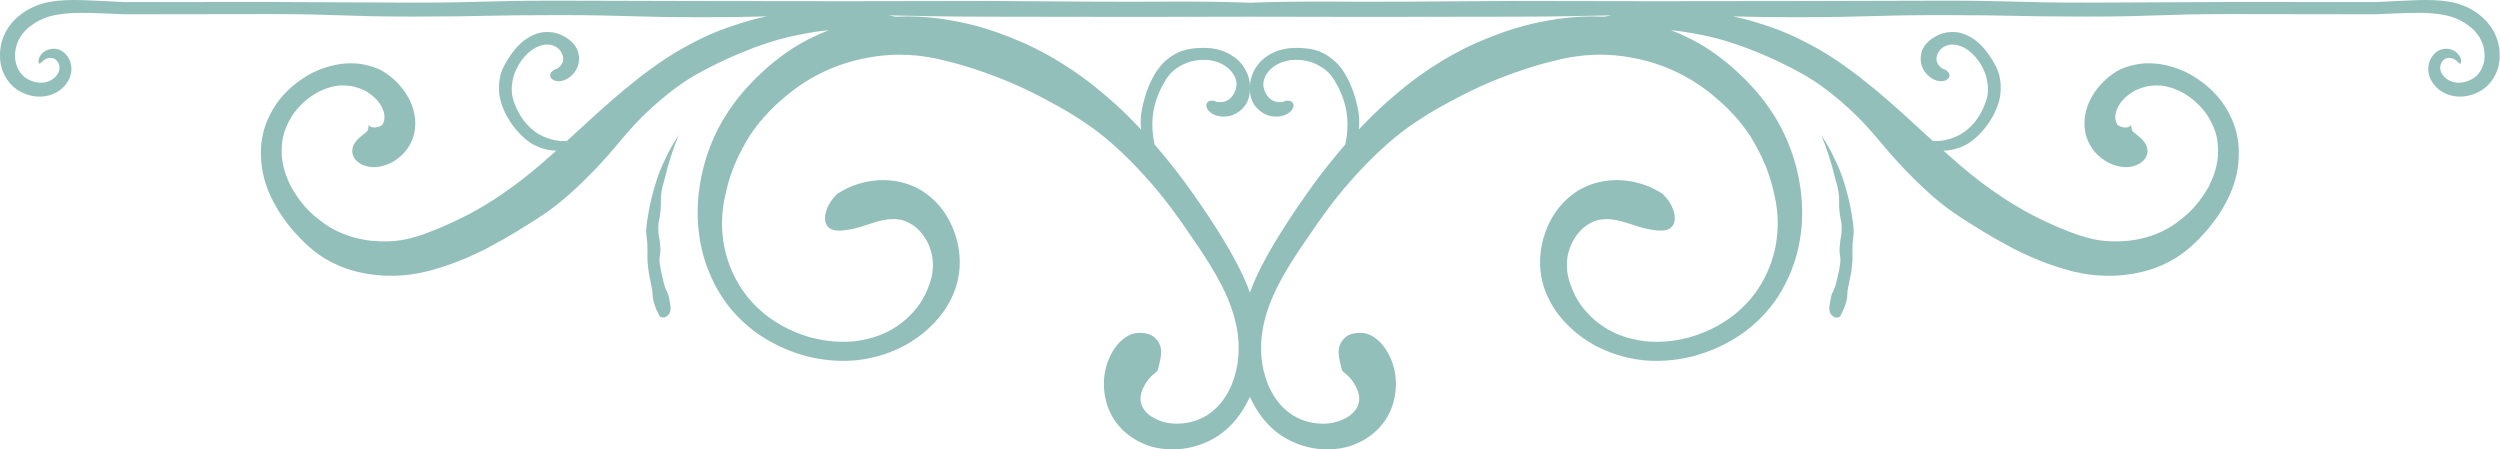 <?xml version="1.0" encoding="UTF-8" standalone="no"?>
<!-- Created with Inkscape (http://www.inkscape.org/) -->

<svg
   width="72.805mm"
   height="13.09mm"
   viewBox="0 0 72.805 13.09"
   version="1.1"
   id="svg1501"
   inkscape:version="1.1 (c68e22c387, 2021-05-23)"
   sodipodi:docname="divider__bottom.svg"
   xmlns:inkscape="http://www.inkscape.org/namespaces/inkscape"
   xmlns:sodipodi="http://sodipodi.sourceforge.net/DTD/sodipodi-0.dtd"
   xmlns="http://www.w3.org/2000/svg"
   xmlns:svg="http://www.w3.org/2000/svg">
  <style
     id="style1532">
.line { 
    fill:#93bfbb !important;
}
</style>
  <sodipodi:namedview
     id="namedview1503"
     pagecolor="#ffffff"
     bordercolor="#666666"
     borderopacity="1.0"
     inkscape:pageshadow="2"
     inkscape:pageopacity="0.0"
     inkscape:pagecheckerboard="0"
     inkscape:document-units="mm"
     showgrid="false"
     inkscape:zoom="2.8934905"
     inkscape:cx="179.54094"
     inkscape:cy="45.446841"
     inkscape:window-width="1920"
     inkscape:window-height="1001"
     inkscape:window-x="-9"
     inkscape:window-y="-9"
     inkscape:window-maximized="1"
     inkscape:current-layer="layer1" />
  <defs
     id="defs1498" />
  <g
     inkscape:label="Layer 1"
     inkscape:groupmode="layer"
     id="layer1"
     transform="translate(-62.354,-49.417)">
    <path
       d="m 81.73,54.046 c -0.009,0.022 -0.1,0.195 -0.162,0.361 -0.052,0.129 -0.073,0.196 -0.093,0.263 l -0.082,0.267 c -0.07,0.271 -0.075,0.27 -0.129,0.546 -0.03,0.138 -0.034,0.208 -0.048,0.277 -0.011,0.07 -0.028,0.139 -0.037,0.28 -0.025,0.282 0.03,0.283 0.027,0.563 0.014,0.281 -0.014,0.283 0.018,0.564 0.014,0.141 0.027,0.21 0.042,0.28 0.014,0.069 0.028,0.138 0.055,0.277 0.066,0.274 0.006,0.291 0.094,0.563 0.062,0.192 0.105,0.24 0.155,0.347 0.059,0.037 0.126,0.047 0.202,-0.006 0.142,-0.098 0.113,-0.265 0.097,-0.365 -0.012,-0.093 -0.035,-0.183 -0.055,-0.274 -0.052,-0.111 -0.083,-0.156 -0.134,-0.347 -0.029,-0.13 -0.044,-0.194 -0.059,-0.26 -0.016,-0.065 -0.031,-0.13 -0.049,-0.262 -0.041,-0.264 0.038,-0.272 0.009,-0.534 -0.015,-0.264 -0.058,-0.264 -0.056,-0.532 -0.002,-0.134 0.018,-0.2 0.031,-0.265 0.017,-0.065 0.024,-0.132 0.037,-0.264 0.02,-0.266 -0.014,-0.272 0.027,-0.539 0.023,-0.133 0.046,-0.197 0.063,-0.261 0.018,-0.068 0.035,-0.132 0.07,-0.26 0.061,-0.265 0.073,-0.26 0.148,-0.522 0.08,-0.222 0.083,-0.256 0.153,-0.423 0.017,-0.044 0.036,-0.091 0.061,-0.157 0.041,-0.092 0.006,-0.011 -0.04,0.059 -0.125,0.185 -0.248,0.411 -0.345,0.624"
       style="fill-opacity:1;fill-rule:nonzero;stroke:none;stroke-width:0.353"
       id="path441"
       class="line" />
    <path
       d="m 109.075,49.904 c -0.128,-0.006 -0.25,-0.009 -0.363,-0.009 -0.391,-0.002 -0.7,0.035 -1.008,0.074 -0.608,0.103 -1.23,0.208 -2.351,0.694 -0.556,0.25 -0.948,0.484 -1.265,0.69 -0.317,0.206 -0.562,0.385 -0.796,0.572 -0.39,0.318 -0.784,0.644 -1.365,1.264 0.025,-0.268 0.004,-0.414 -0.019,-0.552 -0.03,-0.144 -0.055,-0.289 -0.15,-0.568 -0.103,-0.277 -0.18,-0.409 -0.258,-0.539 -0.082,-0.125 -0.17,-0.263 -0.419,-0.448 -0.256,-0.176 -0.416,-0.21 -0.567,-0.239 -0.153,-0.021 -0.306,-0.047 -0.612,-0.023 -0.307,0.04 -0.452,0.117 -0.587,0.193 -0.128,0.085 -0.277,0.17 -0.439,0.457 -0.091,0.179 -0.113,0.321 -0.12,0.438 -0.008,-0.117 -0.029,-0.259 -0.12,-0.438 -0.162,-0.288 -0.311,-0.372 -0.439,-0.457 -0.135,-0.076 -0.28,-0.153 -0.587,-0.193 -0.307,-0.024 -0.46,0.002 -0.613,0.023 -0.15,0.029 -0.31,0.063 -0.567,0.239 -0.249,0.185 -0.337,0.323 -0.419,0.448 -0.078,0.13 -0.155,0.262 -0.258,0.539 -0.095,0.279 -0.12,0.424 -0.15,0.568 -0.023,0.138 -0.044,0.284 -0.019,0.552 -0.581,-0.62 -0.975,-0.947 -1.365,-1.264 -0.235,-0.187 -0.48,-0.366 -0.797,-0.572 -0.317,-0.205 -0.709,-0.44 -1.265,-0.69 -1.12,-0.486 -1.743,-0.591 -2.351,-0.694 -0.308,-0.038 -0.617,-0.075 -1.008,-0.074 -0.113,0 -0.235,0.003 -0.363,0.009 -0.067,-0.014 -0.135,-0.027 -0.202,-0.039 0.979,0.013 1.375,0.038 2.946,0.038 2.099,0.003 2.099,0.003 4.199,0.006 1.781,-0.003 2.055,-0.004 3.377,-0.006 1.322,0.003 1.596,0.003 3.377,0.006 2.099,-0.003 2.099,-0.003 4.198,-0.006 1.571,0 1.967,-0.025 2.946,-0.038 -0.068,0.012 -0.135,0.025 -0.202,0.039 m -7.482,3.285 c -0.015,0.203 -0.037,0.326 -0.059,0.432 -0.739,0.864 -1.059,1.346 -1.386,1.816 -0.164,0.242 -0.325,0.484 -0.518,0.794 -0.191,0.312 -0.425,0.688 -0.679,1.233 -0.072,0.152 -0.137,0.312 -0.196,0.473 -0.059,-0.162 -0.124,-0.321 -0.195,-0.473 -0.254,-0.545 -0.488,-0.921 -0.679,-1.233 -0.193,-0.31 -0.353,-0.552 -0.518,-0.794 -0.327,-0.47 -0.647,-0.952 -1.386,-1.816 -0.022,-0.106 -0.044,-0.229 -0.059,-0.432 -0.013,-0.26 0.006,-0.388 0.025,-0.515 0.023,-0.126 0.044,-0.254 0.136,-0.488 0.097,-0.231 0.161,-0.337 0.225,-0.444 0.068,-0.103 0.137,-0.212 0.343,-0.355 0.211,-0.133 0.334,-0.166 0.452,-0.194 0.119,-0.023 0.242,-0.048 0.476,-0.025 0.232,0.036 0.335,0.094 0.433,0.152 0.093,0.062 0.198,0.13 0.301,0.32 0.089,0.192 0.055,0.31 0.026,0.403 -0.037,0.089 -0.08,0.19 -0.206,0.281 -0.094,0.058 -0.182,0.068 -0.247,0.068 -0.066,-0.002 -0.121,-0.01 -0.177,-0.043 -0.071,0.003 -0.154,-0.011 -0.203,0.072 -0.047,0.077 0.006,0.211 0.137,0.295 0.128,0.087 0.309,0.108 0.44,0.092 0.247,-0.021 0.488,-0.202 0.599,-0.423 0.058,-0.13 0.071,-0.235 0.077,-0.346 0.005,0.112 0.018,0.217 0.077,0.346 0.111,0.22 0.351,0.401 0.599,0.423 0.131,0.017 0.313,-0.004 0.44,-0.092 0.131,-0.084 0.184,-0.217 0.137,-0.295 -0.049,-0.082 -0.132,-0.069 -0.203,-0.072 -0.056,0.032 -0.111,0.041 -0.177,0.043 -0.065,3.52e-4 -0.153,-0.01 -0.247,-0.068 -0.125,-0.091 -0.169,-0.192 -0.205,-0.281 -0.028,-0.092 -0.062,-0.211 0.026,-0.403 0.103,-0.19 0.209,-0.258 0.301,-0.32 0.098,-0.058 0.201,-0.116 0.434,-0.152 0.234,-0.023 0.357,0.002 0.476,0.025 0.118,0.029 0.241,0.061 0.452,0.194 0.206,0.143 0.274,0.251 0.342,0.355 0.065,0.107 0.128,0.213 0.225,0.444 0.091,0.234 0.112,0.363 0.135,0.488 0.019,0.127 0.038,0.255 0.025,0.515 m 32.958,-3.354 c -0.304,-0.226 -0.592,-0.319 -0.878,-0.37 -0.56,-0.09 -1.106,-0.034 -2.141,0.013 -2.097,-0.002 -2.097,-0.002 -4.193,-0.003 -2.1,0.009 -2.1,0.009 -4.199,0.019 -2.099,0 -2.099,-0.058 -4.199,-0.058 -2.1,0.005 -2.1,0.005 -4.199,0.011 -2.1,0.003 -2.1,0.003 -4.199,0.005 -2.1,-0.004 -2.1,-0.004 -4.199,-0.007 -1.34,0.009 -2.81,0.019 -2.988,0.02 -1.49,0.015 -3.113,-0.029 -4.599,0.032 -1.486,-0.06 -3.109,-0.017 -4.599,-0.032 -0.178,-0.001 -1.648,-0.011 -2.988,-0.02 l -4.199,0.007 c -2.099,-0.003 -2.099,-0.003 -4.199,-0.005 -2.099,-0.006 -2.1,-0.006 -4.199,-0.011 -2.1,0 -2.1,0.058 -4.199,0.058 -2.099,-0.009 -2.099,-0.009 -4.199,-0.019 -2.097,0.001 -2.097,0.001 -4.193,0.003 -1.035,-0.047 -1.582,-0.103 -2.141,-0.013 -0.285,0.051 -0.573,0.144 -0.878,0.37 -0.29,0.218 -0.642,0.642 -0.605,1.288 0.024,0.452 0.301,0.816 0.595,0.964 0.291,0.157 0.588,0.176 0.844,0.105 0.256,-0.076 0.463,-0.239 0.576,-0.48 0.116,-0.238 0.088,-0.615 -0.224,-0.815 -0.074,-0.042 -0.166,-0.064 -0.248,-0.06 -0.081,0.003 -0.149,0.025 -0.206,0.054 -0.113,0.059 -0.179,0.152 -0.204,0.228 -0.025,0.078 -0.01,0.132 0.005,0.147 0.018,0.016 0.038,-0.002 0.071,-0.038 0.058,-0.066 0.186,-0.151 0.328,-0.117 0.131,0.028 0.234,0.216 0.18,0.373 -0.05,0.164 -0.229,0.303 -0.414,0.331 -0.188,0.035 -0.385,-0.022 -0.519,-0.107 -0.257,-0.151 -0.374,-0.461 -0.343,-0.77 0.027,-0.312 0.204,-0.591 0.465,-0.778 0.344,-0.253 0.657,-0.315 1.054,-0.352 0.4,-0.037 0.88,-0.006 1.669,0.025 2.101,-0.003 2.101,-0.003 4.203,-0.006 2.099,0 2.099,0.073 4.198,0.073 2.099,0 2.099,-0.043 4.198,-0.043 2.099,0 2.099,0.061 4.199,0.061 0.917,0 1.433,-0.011 1.899,-0.024 -0.214,0.044 -0.433,0.097 -0.646,0.164 -0.822,0.251 -1.212,0.45 -1.594,0.652 -0.381,0.206 -0.76,0.424 -1.438,0.942 -0.669,0.525 -0.973,0.812 -1.284,1.087 -0.238,0.217 -0.478,0.437 -0.863,0.788 -0.064,0.001 -0.12,-0.001 -0.173,-0.005 -0.12,-0.014 -0.243,-0.023 -0.464,-0.111 -0.219,-0.095 -0.31,-0.177 -0.4,-0.253 -0.086,-0.08 -0.176,-0.162 -0.302,-0.359 -0.12,-0.2 -0.157,-0.309 -0.199,-0.419 -0.035,-0.111 -0.075,-0.229 -0.058,-0.468 0.024,-0.238 0.073,-0.35 0.12,-0.458 0.052,-0.105 0.103,-0.215 0.25,-0.389 0.154,-0.169 0.254,-0.224 0.349,-0.273 0.094,-0.042 0.205,-0.093 0.396,-0.071 0.194,0.04 0.267,0.132 0.315,0.202 0.041,0.071 0.082,0.165 0.059,0.273 -0.023,0.09 -0.08,0.15 -0.122,0.186 -0.044,0.036 -0.084,0.055 -0.131,0.061 -0.04,0.043 -0.115,0.074 -0.121,0.169 -0.007,0.088 0.111,0.181 0.268,0.169 0.157,-0.006 0.308,-0.107 0.395,-0.203 0.082,-0.088 0.144,-0.201 0.169,-0.332 0.025,-0.134 0.004,-0.268 -0.041,-0.385 -0.072,-0.151 -0.159,-0.228 -0.262,-0.307 -0.107,-0.074 -0.238,-0.157 -0.476,-0.198 -0.327,-0.032 -0.473,0.052 -0.609,0.112 -0.132,0.072 -0.265,0.151 -0.458,0.371 -0.183,0.227 -0.25,0.356 -0.322,0.484 -0.065,0.131 -0.133,0.27 -0.153,0.567 -0.011,0.297 0.039,0.443 0.082,0.582 0.052,0.137 0.102,0.278 0.261,0.519 0.166,0.235 0.273,0.334 0.377,0.434 0.109,0.093 0.221,0.196 0.496,0.297 0.203,0.068 0.337,0.081 0.45,0.082 -0.015,0.014 -0.029,0.026 -0.044,0.04 -0.599,0.539 -0.911,0.778 -1.226,1.009 -0.318,0.224 -0.631,0.458 -1.294,0.814 -0.663,0.338 -1.01,0.465 -1.362,0.594 -0.351,0.107 -0.727,0.235 -1.463,0.167 -0.365,-0.042 -0.633,-0.126 -0.838,-0.211 -0.207,-0.085 -0.365,-0.177 -0.514,-0.279 -0.286,-0.213 -0.604,-0.435 -0.97,-1.06 -0.328,-0.644 -0.301,-1.034 -0.263,-1.37 0.024,-0.171 0.078,-0.34 0.178,-0.538 0.101,-0.196 0.255,-0.428 0.537,-0.657 0.283,-0.226 0.541,-0.325 0.751,-0.373 0.213,-0.054 0.385,-0.034 0.546,-0.016 0.157,0.038 0.321,0.081 0.478,0.185 0.155,0.101 0.356,0.266 0.449,0.531 0.063,0.185 0.026,0.318 -0.023,0.401 -0.045,0.049 -0.103,0.067 -0.165,0.081 -0.061,0.013 -0.127,0.01 -0.177,-0.012 l -0.034,-0.02 -0.023,-0.031 c -0.002,-0.006 -0.003,-0.013 -0.004,-0.019 l -7.06e-4,-0.009 -0.002,0.024 c 0.002,0.026 -0.004,0.061 -0.01,0.09 -0.001,0.019 -0.013,0.05 -0.018,0.064 -0.003,0.009 -0.009,0.024 -0.015,0.032 -0.008,0.007 -0.016,0.014 -0.023,0.02 -0.035,0.028 -0.066,0.053 -0.098,0.079 -0.071,0.056 -0.152,0.12 -0.218,0.21 -0.128,0.163 -0.134,0.38 0.02,0.539 0.15,0.158 0.424,0.231 0.678,0.18 0.258,-0.042 0.503,-0.182 0.691,-0.375 0.189,-0.191 0.309,-0.463 0.337,-0.69 0.06,-0.402 -0.073,-0.79 -0.271,-1.083 -0.2,-0.297 -0.463,-0.535 -0.778,-0.693 -0.427,-0.175 -0.754,-0.192 -1.126,-0.146 -0.365,0.061 -0.804,0.178 -1.332,0.599 -0.352,0.287 -0.55,0.574 -0.684,0.825 -0.133,0.253 -0.21,0.474 -0.249,0.704 -0.048,0.23 -0.05,0.457 -0.029,0.742 0.028,0.283 0.099,0.623 0.294,1.029 0.199,0.404 0.404,0.675 0.582,0.894 0.185,0.214 0.344,0.38 0.519,0.532 0.174,0.152 0.362,0.296 0.625,0.433 0.263,0.138 0.591,0.27 1.052,0.349 0.46,0.077 0.809,0.066 1.094,0.042 0.285,-0.024 0.507,-0.077 0.726,-0.128 0.432,-0.124 0.867,-0.249 1.656,-0.643 0.773,-0.411 1.131,-0.653 1.498,-0.883 0.359,-0.237 0.716,-0.486 1.319,-1.07 0.598,-0.586 0.851,-0.906 1.116,-1.218 0.265,-0.309 0.525,-0.627 1.129,-1.148 0.609,-0.513 0.955,-0.704 1.298,-0.887 0.346,-0.18 0.691,-0.36 1.422,-0.643 0.737,-0.268 1.129,-0.347 1.517,-0.418 0.195,-0.034 0.39,-0.071 0.637,-0.092 0.016,-0.003 0.033,-0.004 0.049,-0.006 -0.219,0.083 -0.409,0.169 -0.577,0.254 -0.35,0.177 -0.612,0.351 -0.86,0.541 -0.251,0.185 -0.484,0.396 -0.76,0.669 -0.27,0.28 -0.582,0.627 -0.902,1.166 -0.31,0.541 -0.456,0.985 -0.557,1.357 -0.092,0.375 -0.139,0.681 -0.16,0.989 -0.018,0.308 -0.02,0.619 0.036,1.004 0.055,0.382 0.158,0.845 0.44,1.404 0.285,0.556 0.615,0.914 0.904,1.17 0.291,0.26 0.556,0.425 0.828,0.57 0.273,0.146 0.561,0.259 0.931,0.366 0.373,0.092 0.836,0.177 1.458,0.125 0.621,-0.067 1.069,-0.248 1.419,-0.43 0.346,-0.193 0.6,-0.392 0.827,-0.623 0.225,-0.231 0.429,-0.497 0.596,-0.887 0.162,-0.382 0.273,-0.942 0.083,-1.623 -0.281,-0.966 -0.966,-1.479 -1.606,-1.623 -0.315,-0.075 -0.61,-0.078 -0.911,-0.031 -0.299,0.053 -0.611,0.147 -0.949,0.368 -0.279,0.261 -0.394,0.598 -0.349,0.802 0.043,0.214 0.22,0.283 0.464,0.268 0.458,-0.037 0.725,-0.173 1.081,-0.272 0.177,-0.044 0.373,-0.078 0.553,-0.055 0.177,0.014 0.339,0.088 0.473,0.183 0.242,0.173 0.434,0.459 0.516,0.78 0.086,0.323 0.053,0.658 -0.073,0.977 -0.153,0.42 -0.365,0.696 -0.666,0.972 -0.307,0.264 -0.741,0.548 -1.528,0.642 -0.531,0.042 -0.933,-0.034 -1.257,-0.117 -0.321,-0.095 -0.57,-0.2 -0.805,-0.329 -0.233,-0.131 -0.461,-0.278 -0.703,-0.507 -0.243,-0.227 -0.509,-0.53 -0.737,-1.014 -0.226,-0.484 -0.292,-0.889 -0.316,-1.219 -0.026,-0.333 0.001,-0.601 0.043,-0.862 0.103,-0.513 0.212,-1.052 0.745,-1.927 0.28,-0.423 0.553,-0.706 0.786,-0.927 0.241,-0.215 0.439,-0.384 0.656,-0.531 0.214,-0.15 0.44,-0.287 0.74,-0.427 0.298,-0.14 0.674,-0.283 1.195,-0.388 0.522,-0.103 0.923,-0.11 1.253,-0.094 0.332,0.015 0.595,0.065 0.855,0.116 0.517,0.123 1.032,0.247 2.021,0.646 0.492,0.206 0.853,0.391 1.151,0.55 0.298,0.161 0.536,0.292 0.769,0.437 0.464,0.293 0.935,0.597 1.723,1.389 0.777,0.805 1.099,1.275 1.431,1.729 0.159,0.233 0.319,0.466 0.518,0.756 0.193,0.293 0.427,0.641 0.674,1.127 0.245,0.488 0.358,0.874 0.422,1.198 0.058,0.321 0.064,0.585 0.044,0.843 -0.021,0.258 -0.075,0.514 -0.191,0.807 -0.122,0.282 -0.319,0.634 -0.709,0.888 -0.343,0.216 -0.682,0.258 -0.943,0.252 -0.265,-0.01 -0.466,-0.08 -0.627,-0.169 -0.315,-0.181 -0.519,-0.499 -0.262,-0.941 0.067,-0.14 0.172,-0.251 0.252,-0.319 0.083,-0.07 0.13,-0.097 0.144,-0.16 0.068,-0.303 0.185,-0.612 -0.058,-0.874 -0.123,-0.141 -0.287,-0.187 -0.533,-0.18 -0.243,0.013 -0.465,0.182 -0.617,0.371 -0.395,0.513 -0.473,1.203 -0.244,1.821 0.248,0.643 0.837,1.044 1.426,1.159 0.595,0.115 1.2,-0.009 1.7,-0.308 0.476,-0.289 0.792,-0.725 0.999,-1.182 0.207,0.457 0.523,0.893 0.999,1.182 0.5,0.299 1.104,0.423 1.7,0.308 0.589,-0.115 1.178,-0.515 1.426,-1.159 0.229,-0.618 0.152,-1.307 -0.244,-1.821 -0.152,-0.189 -0.374,-0.358 -0.617,-0.371 -0.246,-0.008 -0.411,0.039 -0.534,0.18 -0.242,0.262 -0.126,0.57 -0.058,0.874 0.014,0.063 0.061,0.09 0.144,0.16 0.08,0.068 0.184,0.179 0.252,0.319 0.258,0.441 0.053,0.76 -0.262,0.941 -0.161,0.089 -0.362,0.159 -0.627,0.169 -0.261,0.006 -0.6,-0.036 -0.943,-0.252 -0.39,-0.254 -0.587,-0.606 -0.709,-0.888 -0.116,-0.293 -0.17,-0.549 -0.191,-0.807 -0.02,-0.258 -0.014,-0.522 0.044,-0.843 0.064,-0.324 0.177,-0.71 0.422,-1.198 0.247,-0.486 0.481,-0.835 0.674,-1.127 0.199,-0.291 0.359,-0.524 0.519,-0.756 0.331,-0.454 0.653,-0.924 1.431,-1.729 0.788,-0.792 1.26,-1.096 1.723,-1.389 0.233,-0.145 0.472,-0.277 0.769,-0.437 0.299,-0.158 0.659,-0.344 1.151,-0.55 0.989,-0.399 1.504,-0.522 2.021,-0.646 0.26,-0.051 0.523,-0.101 0.855,-0.116 0.331,-0.016 0.731,-0.009 1.253,0.094 0.521,0.105 0.896,0.248 1.195,0.388 0.3,0.14 0.525,0.277 0.739,0.427 0.217,0.147 0.416,0.316 0.656,0.531 0.233,0.221 0.506,0.504 0.786,0.927 0.533,0.875 0.641,1.414 0.745,1.927 0.042,0.261 0.069,0.529 0.043,0.862 -0.025,0.331 -0.09,0.736 -0.316,1.219 -0.228,0.485 -0.494,0.787 -0.737,1.014 -0.242,0.229 -0.47,0.376 -0.703,0.507 -0.235,0.129 -0.484,0.234 -0.805,0.329 -0.323,0.084 -0.726,0.16 -1.256,0.117 -0.787,-0.093 -1.221,-0.377 -1.528,-0.642 -0.301,-0.276 -0.513,-0.552 -0.666,-0.972 -0.125,-0.319 -0.158,-0.654 -0.073,-0.977 0.083,-0.32 0.274,-0.607 0.516,-0.78 0.134,-0.095 0.296,-0.169 0.473,-0.183 0.18,-0.023 0.376,0.011 0.553,0.055 0.356,0.099 0.623,0.235 1.081,0.272 0.244,0.015 0.421,-0.055 0.464,-0.268 0.045,-0.204 -0.07,-0.542 -0.349,-0.802 -0.338,-0.221 -0.65,-0.316 -0.949,-0.368 -0.301,-0.047 -0.595,-0.044 -0.911,0.031 -0.64,0.144 -1.325,0.657 -1.606,1.623 -0.19,0.682 -0.079,1.241 0.084,1.623 0.167,0.389 0.371,0.655 0.596,0.887 0.226,0.231 0.48,0.43 0.826,0.623 0.35,0.182 0.798,0.363 1.419,0.43 0.622,0.051 1.085,-0.033 1.458,-0.125 0.37,-0.107 0.658,-0.22 0.931,-0.366 0.272,-0.145 0.537,-0.311 0.828,-0.57 0.289,-0.256 0.619,-0.614 0.904,-1.17 0.282,-0.559 0.385,-1.022 0.44,-1.404 0.056,-0.384 0.054,-0.696 0.036,-1.004 -0.021,-0.308 -0.068,-0.614 -0.16,-0.989 -0.101,-0.371 -0.248,-0.816 -0.557,-1.357 -0.319,-0.539 -0.632,-0.886 -0.902,-1.166 -0.276,-0.273 -0.508,-0.484 -0.76,-0.669 -0.249,-0.19 -0.51,-0.364 -0.86,-0.541 -0.168,-0.085 -0.358,-0.171 -0.577,-0.254 0.016,0.002 0.034,0.004 0.049,0.006 0.247,0.022 0.442,0.059 0.637,0.092 0.388,0.071 0.78,0.15 1.517,0.418 0.731,0.283 1.076,0.464 1.422,0.643 0.343,0.183 0.689,0.374 1.298,0.887 0.604,0.521 0.864,0.839 1.129,1.148 0.266,0.312 0.519,0.632 1.116,1.218 0.603,0.585 0.96,0.833 1.319,1.07 0.366,0.229 0.724,0.471 1.497,0.883 0.79,0.394 1.224,0.519 1.656,0.643 0.219,0.052 0.441,0.104 0.726,0.128 0.284,0.024 0.634,0.035 1.094,-0.042 0.461,-0.079 0.789,-0.211 1.052,-0.349 0.264,-0.137 0.451,-0.281 0.625,-0.433 0.175,-0.152 0.334,-0.318 0.518,-0.532 0.178,-0.219 0.384,-0.49 0.583,-0.894 0.194,-0.407 0.266,-0.747 0.293,-1.029 0.021,-0.285 0.019,-0.512 -0.029,-0.742 -0.04,-0.229 -0.116,-0.45 -0.249,-0.704 -0.134,-0.251 -0.333,-0.539 -0.684,-0.825 -0.528,-0.422 -0.967,-0.539 -1.332,-0.599 -0.372,-0.047 -0.699,-0.029 -1.126,0.146 -0.315,0.158 -0.578,0.396 -0.778,0.693 -0.198,0.292 -0.331,0.681 -0.271,1.083 0.028,0.227 0.147,0.5 0.337,0.69 0.188,0.193 0.434,0.332 0.691,0.375 0.253,0.051 0.528,-0.022 0.678,-0.18 0.155,-0.159 0.148,-0.376 0.02,-0.539 -0.067,-0.09 -0.147,-0.153 -0.218,-0.21 -0.032,-0.026 -0.064,-0.051 -0.098,-0.079 -0.007,-0.007 -0.015,-0.014 -0.022,-0.02 -0.006,-0.009 -0.013,-0.023 -0.015,-0.032 -0.005,-0.013 -0.017,-0.044 -0.018,-0.064 -0.006,-0.029 -0.012,-0.064 -0.01,-0.09 l -0.002,-0.024 -7e-4,0.009 c -0.001,0.005 -0.002,0.013 -0.004,0.019 l -0.023,0.031 -0.034,0.02 c -0.05,0.023 -0.116,0.025 -0.177,0.012 -0.062,-0.014 -0.12,-0.032 -0.165,-0.081 -0.049,-0.083 -0.086,-0.216 -0.023,-0.401 0.093,-0.265 0.295,-0.43 0.449,-0.531 0.157,-0.104 0.321,-0.147 0.478,-0.185 0.162,-0.018 0.334,-0.038 0.546,0.016 0.211,0.048 0.468,0.147 0.751,0.373 0.282,0.229 0.436,0.461 0.537,0.657 0.1,0.198 0.154,0.367 0.178,0.538 0.038,0.336 0.064,0.726 -0.264,1.37 -0.367,0.625 -0.684,0.847 -0.97,1.06 -0.149,0.103 -0.307,0.195 -0.514,0.279 -0.205,0.085 -0.473,0.169 -0.838,0.211 -0.736,0.068 -1.111,-0.06 -1.463,-0.167 -0.352,-0.128 -0.699,-0.255 -1.362,-0.594 -0.663,-0.356 -0.976,-0.591 -1.294,-0.814 -0.316,-0.231 -0.627,-0.469 -1.226,-1.009 -0.015,-0.014 -0.029,-0.026 -0.044,-0.04 0.113,-0.001 0.247,-0.014 0.45,-0.082 0.275,-0.102 0.388,-0.204 0.496,-0.297 0.104,-0.1 0.211,-0.199 0.377,-0.434 0.159,-0.24 0.209,-0.382 0.261,-0.519 0.044,-0.139 0.093,-0.285 0.082,-0.582 -0.019,-0.296 -0.088,-0.436 -0.153,-0.567 -0.072,-0.128 -0.14,-0.258 -0.322,-0.484 -0.192,-0.22 -0.326,-0.299 -0.458,-0.371 -0.136,-0.06 -0.282,-0.145 -0.609,-0.112 -0.238,0.041 -0.369,0.124 -0.476,0.198 -0.103,0.079 -0.19,0.157 -0.262,0.307 -0.045,0.117 -0.065,0.25 -0.041,0.385 0.024,0.131 0.086,0.244 0.169,0.332 0.087,0.096 0.238,0.196 0.394,0.203 0.158,0.012 0.275,-0.081 0.268,-0.169 -0.006,-0.094 -0.082,-0.126 -0.121,-0.169 -0.046,-0.006 -0.086,-0.025 -0.131,-0.061 -0.042,-0.036 -0.098,-0.096 -0.122,-0.186 -0.023,-0.109 0.017,-0.202 0.059,-0.273 0.048,-0.07 0.121,-0.163 0.315,-0.202 0.191,-0.023 0.302,0.029 0.396,0.071 0.095,0.049 0.195,0.105 0.349,0.273 0.148,0.175 0.199,0.285 0.25,0.389 0.047,0.107 0.095,0.22 0.12,0.458 0.018,0.239 -0.023,0.357 -0.058,0.468 -0.042,0.109 -0.079,0.219 -0.199,0.419 -0.126,0.197 -0.216,0.279 -0.302,0.359 -0.09,0.075 -0.182,0.158 -0.401,0.253 -0.221,0.088 -0.344,0.097 -0.464,0.111 -0.053,0.004 -0.108,0.006 -0.173,0.005 -0.385,-0.352 -0.625,-0.571 -0.862,-0.788 -0.312,-0.276 -0.616,-0.562 -1.285,-1.087 -0.678,-0.518 -1.057,-0.736 -1.438,-0.942 -0.382,-0.201 -0.772,-0.401 -1.594,-0.652 -0.213,-0.067 -0.431,-0.12 -0.646,-0.164 0.466,0.013 0.982,0.024 1.899,0.024 2.099,0 2.099,-0.061 4.199,-0.061 2.099,0 2.099,0.043 4.198,0.043 2.099,0 2.099,-0.073 4.198,-0.073 2.101,0.003 2.101,0.003 4.203,0.006 0.789,-0.031 1.269,-0.063 1.669,-0.025 0.397,0.037 0.71,0.099 1.054,0.352 0.261,0.187 0.438,0.466 0.465,0.778 0.032,0.309 -0.086,0.619 -0.343,0.77 -0.134,0.085 -0.331,0.141 -0.519,0.107 -0.185,-0.028 -0.364,-0.167 -0.413,-0.331 -0.054,-0.157 0.049,-0.345 0.18,-0.373 0.141,-0.034 0.27,0.051 0.327,0.117 0.033,0.036 0.054,0.054 0.071,0.038 0.015,-0.015 0.031,-0.069 0.005,-0.147 -0.025,-0.076 -0.091,-0.169 -0.204,-0.228 -0.057,-0.029 -0.125,-0.051 -0.206,-0.054 -0.082,-0.004 -0.174,0.019 -0.248,0.06 -0.313,0.2 -0.34,0.577 -0.224,0.815 0.113,0.241 0.32,0.404 0.576,0.48 0.255,0.07 0.552,0.051 0.844,-0.105 0.294,-0.148 0.572,-0.512 0.596,-0.964 0.037,-0.646 -0.315,-1.07 -0.605,-1.288"
       style="fill-opacity:1;fill-rule:nonzero;stroke:none;stroke-width:0.353"
       id="path445"
       class="line" />
    <path
       d="m 116.296,55.76 c -0.014,-0.069 -0.018,-0.14 -0.048,-0.277 -0.054,-0.276 -0.059,-0.275 -0.129,-0.546 -0.041,-0.134 -0.061,-0.2 -0.082,-0.267 -0.02,-0.067 -0.041,-0.133 -0.093,-0.262 -0.062,-0.167 -0.153,-0.34 -0.162,-0.361 -0.097,-0.213 -0.22,-0.44 -0.345,-0.624 -0.047,-0.071 -0.082,-0.151 -0.04,-0.059 0.025,0.066 0.044,0.113 0.061,0.157 0.071,0.168 0.074,0.202 0.153,0.424 0.075,0.261 0.087,0.257 0.148,0.521 0.034,0.128 0.052,0.193 0.07,0.26 0.018,0.065 0.04,0.129 0.063,0.262 0.042,0.267 0.007,0.273 0.027,0.539 0.013,0.132 0.021,0.198 0.037,0.264 0.014,0.066 0.034,0.131 0.031,0.265 0.002,0.267 -0.041,0.267 -0.056,0.532 -0.03,0.262 0.049,0.269 0.008,0.534 -0.018,0.132 -0.032,0.197 -0.049,0.262 -0.015,0.065 -0.029,0.13 -0.059,0.26 -0.051,0.191 -0.083,0.236 -0.134,0.347 -0.021,0.09 -0.043,0.181 -0.056,0.274 -0.016,0.1 -0.045,0.268 0.097,0.365 0.076,0.053 0.144,0.043 0.202,0.006 0.049,-0.107 0.092,-0.155 0.155,-0.346 0.088,-0.272 0.029,-0.289 0.094,-0.563 0.027,-0.139 0.041,-0.208 0.055,-0.277 0.015,-0.069 0.028,-0.139 0.042,-0.28 0.032,-0.281 0.005,-0.283 0.018,-0.564 -0.003,-0.28 0.052,-0.281 0.027,-0.563 -0.01,-0.141 -0.026,-0.211 -0.037,-0.28"
       style="fill-opacity:1;fill-rule:nonzero;stroke:none;stroke-width:0.353"
       id="path449"
       class="line" />
  </g>
</svg>
